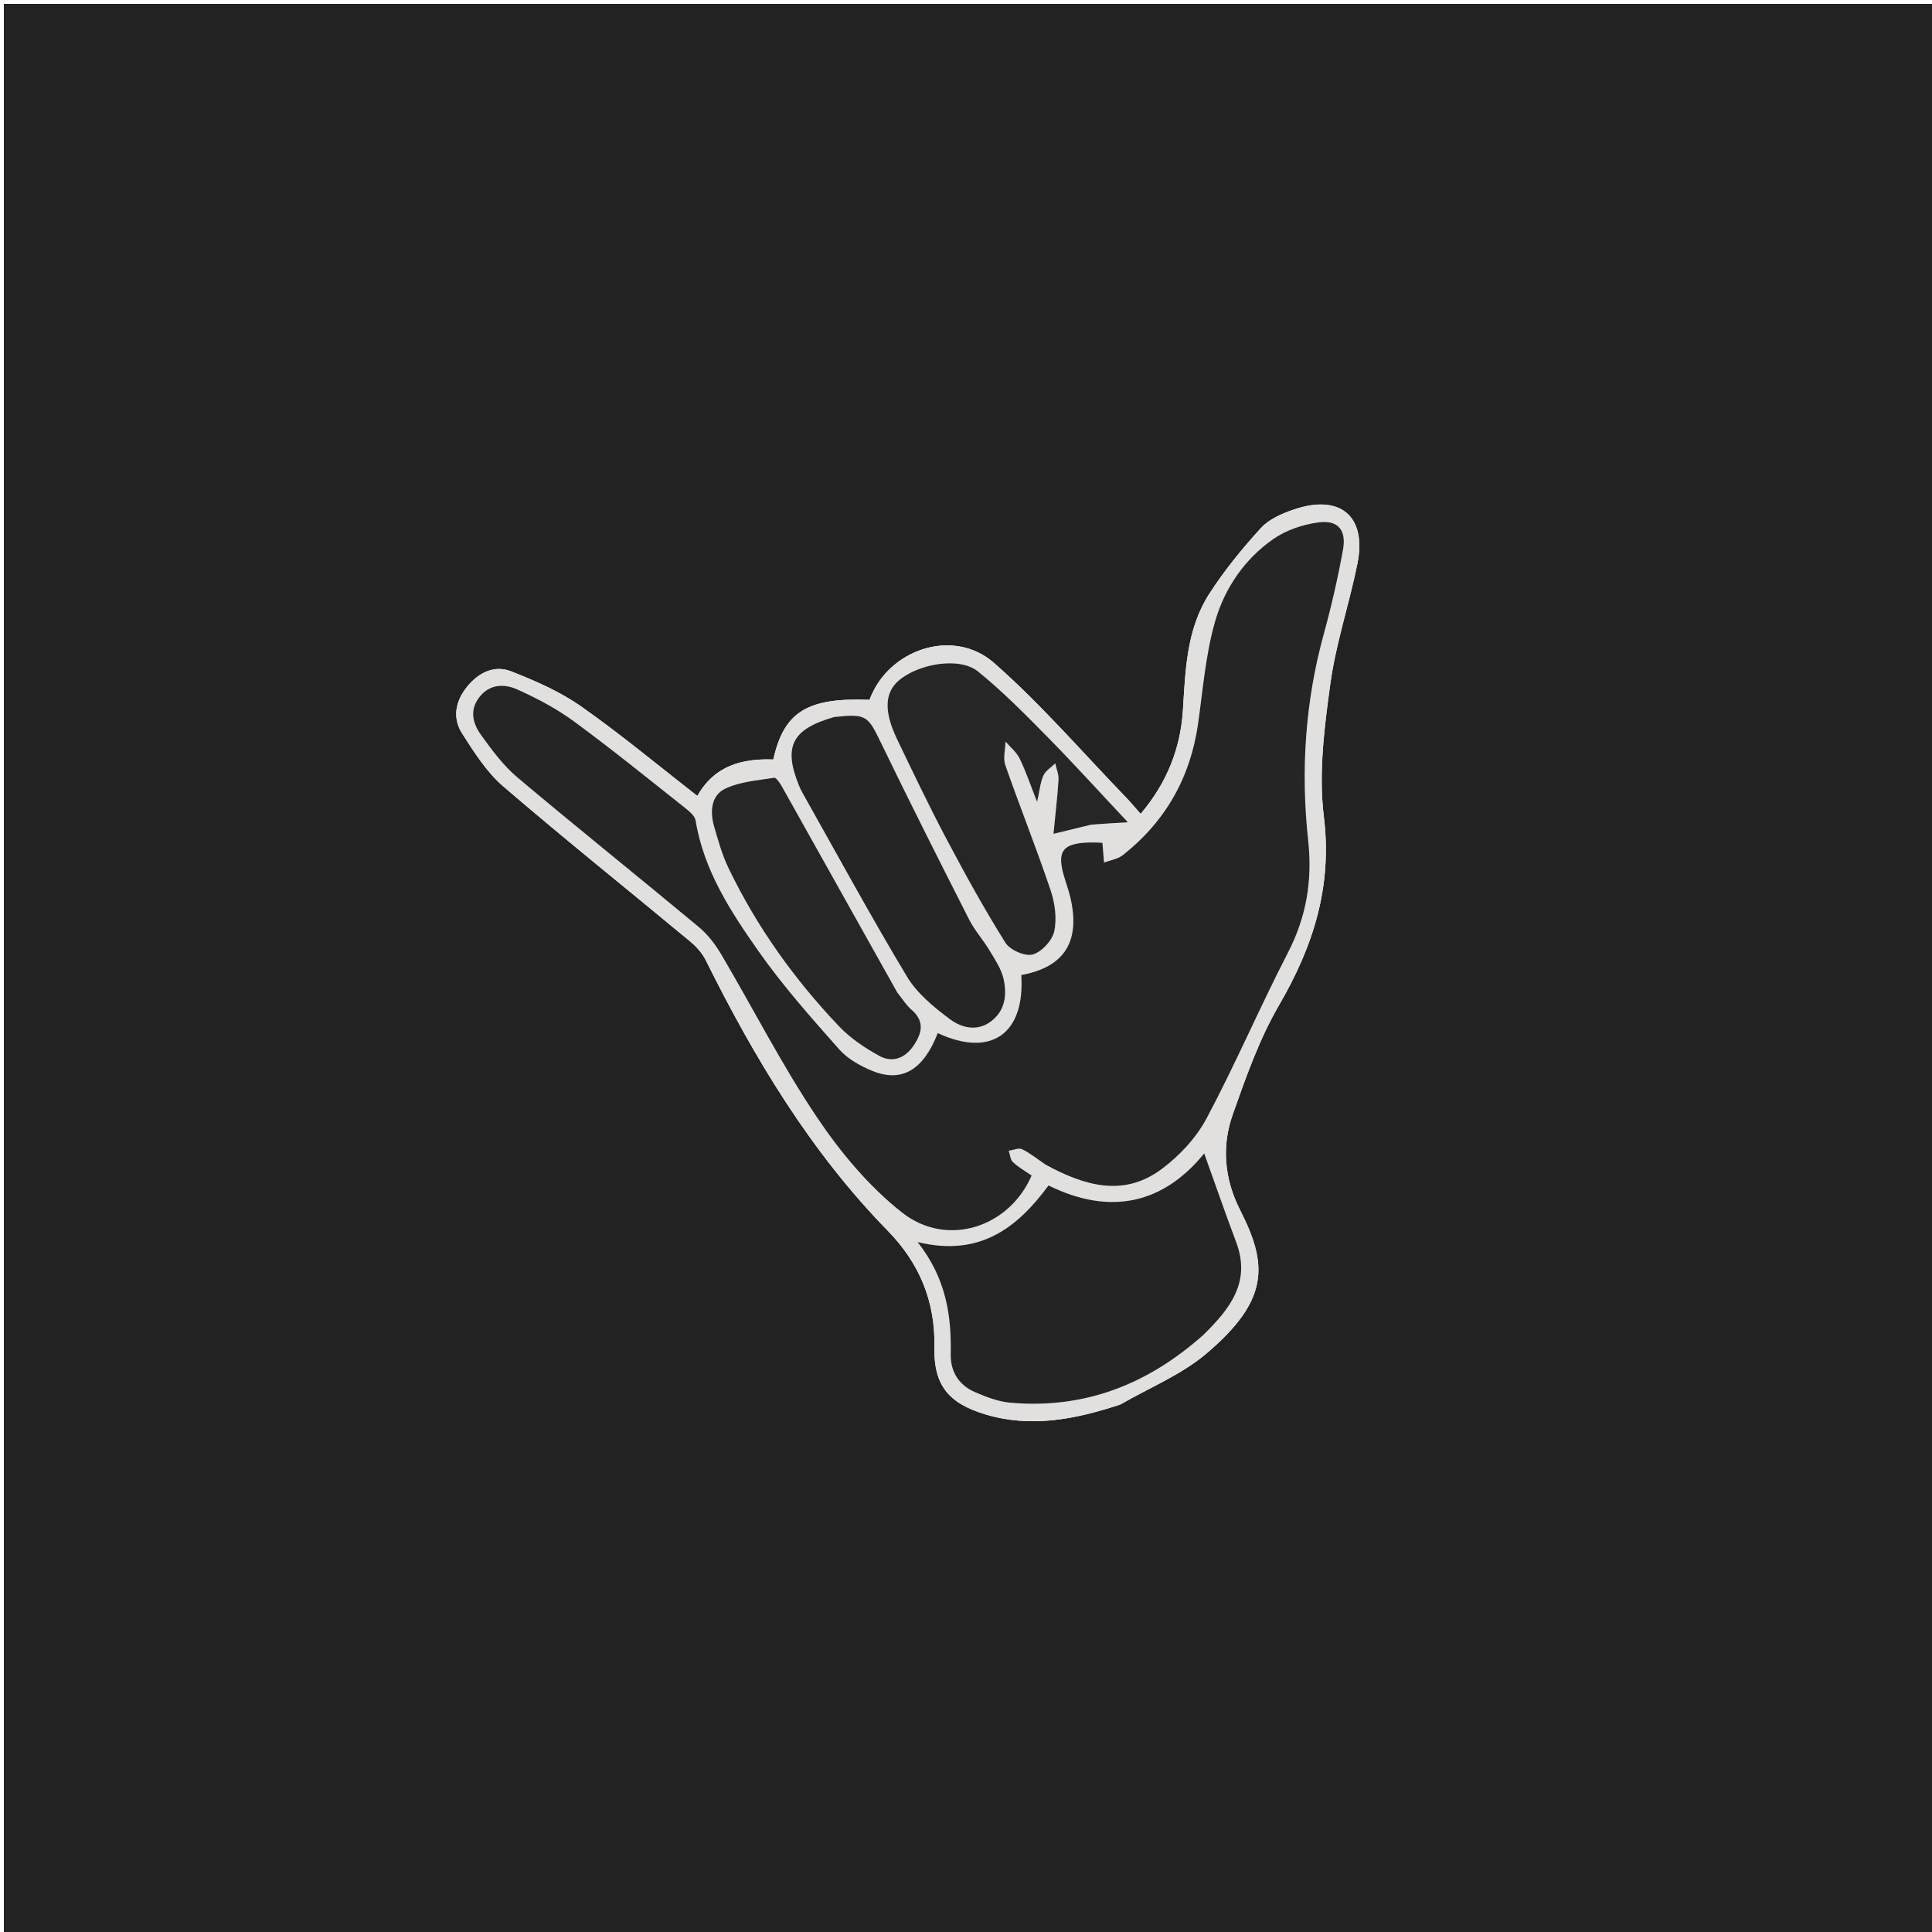 <svg version="1.1" id="Layer_1" xmlns="http://www.w3.org/2000/svg" xmlns:xlink="http://www.w3.org/1999/xlink" x="0px" y="0px"
	 width="100%" viewBox="0 0 500 500" enable-background="new 0 0 500 500" xml:space="preserve">
<path fill="#222222" opacity="1" stroke="none" 
	d="
M248,501 
	C165.333,501 83.167,501 1,501 
	C1,334.333 1,167.667 1,1 
	C167.667,1 334.333,1 501,1 
	C501,167.667 501,334.333 501,501 
	C416.833,501 332.667,501 248,501 
M290.072,363.433 
	C297.512,359.115 305.774,355.765 312.23,350.287 
	C328.598,336.398 328.081,327.206 320.956,313.203 
	C316.895,305.221 316.093,296.766 319.013,288.486 
	C322.423,278.817 325.888,268.954 331.006,260.15 
	C339.901,244.85 344.841,229.425 342.604,211.279 
	C341.225,200.086 342.729,188.348 344.276,177.037 
	C345.711,166.548 349.178,156.354 351.286,145.937 
	C353.775,133.637 346.891,127.776 334.884,131.848 
	C331.818,132.888 328.441,134.339 326.343,136.638 
	C321.46,141.989 316.811,147.677 312.905,153.767 
	C307.135,162.765 306.78,173.264 306.157,183.587 
	C305.548,193.665 302.015,202.568 295.198,210.638 
	C293.789,209.045 292.656,207.658 291.415,206.376 
	C280.098,194.68 269.428,182.243 257.23,171.551 
	C246.692,162.314 229.814,168.064 225.033,181.118 
	C208.904,180.495 202.886,184.208 200.136,196.553 
	C192.084,196.277 184.952,198.09 180.472,205.987 
	C170.412,198.165 160.706,190.066 150.396,182.826 
	C144.925,178.984 138.573,176.21 132.305,173.753 
	C127.902,172.028 123.823,174.071 120.843,177.773 
	C117.832,181.514 117.047,185.839 119.612,189.842 
	C122.719,194.689 125.934,199.804 130.227,203.495 
	C146.112,217.152 162.48,230.245 178.6,243.63 
	C180.199,244.958 181.726,246.644 182.641,248.484 
	C195.278,273.903 209.757,298.046 229.76,318.526 
	C237.877,326.838 242.093,336.736 241.826,348.661 
	C241.604,358.559 245.566,363.21 255.045,366.05 
	C266.763,369.56 278.105,367.381 290.072,363.433 
z"/>
<path fill="#E2DFDF" opacity="1" stroke="none" 
	d="
M289.707,363.575 
	C278.105,367.381 266.763,369.56 255.045,366.05 
	C245.566,363.21 241.604,358.559 241.826,348.661 
	C242.093,336.736 237.877,326.838 229.76,318.526 
	C209.757,298.046 195.278,273.903 182.641,248.484 
	C181.726,246.644 180.199,244.958 178.6,243.63 
	C162.48,230.245 146.112,217.152 130.227,203.495 
	C125.934,199.804 122.719,194.689 119.612,189.842 
	C117.047,185.839 117.832,181.514 120.843,177.773 
	C123.823,174.071 127.902,172.028 132.305,173.753 
	C138.573,176.21 144.925,178.984 150.396,182.826 
	C160.706,190.066 170.412,198.165 180.472,205.987 
	C184.952,198.09 192.084,196.277 200.136,196.553 
	C202.886,184.208 208.904,180.495 225.033,181.118 
	C229.814,168.064 246.692,162.314 257.23,171.551 
	C269.428,182.243 280.098,194.68 291.415,206.376 
	C292.656,207.658 293.789,209.045 295.198,210.638 
	C302.015,202.568 305.548,193.665 306.157,183.587 
	C306.78,173.264 307.135,162.765 312.905,153.767 
	C316.811,147.677 321.46,141.989 326.343,136.638 
	C328.441,134.339 331.818,132.888 334.884,131.848 
	C346.891,127.776 353.775,133.637 351.286,145.937 
	C349.178,156.354 345.711,166.548 344.276,177.037 
	C342.729,188.348 341.225,200.086 342.604,211.279 
	C344.841,229.425 339.901,244.85 331.006,260.15 
	C325.888,268.954 322.423,278.817 319.013,288.486 
	C316.093,296.766 316.895,305.221 320.956,313.203 
	C328.081,327.206 328.598,336.398 312.23,350.287 
	C305.774,355.765 297.512,359.115 289.707,363.575 
M270.955,301.659 
	C280.655,306.888 290.743,309.852 300.498,302.653 
	C305.163,299.211 309.545,294.534 312.255,289.455 
	C319.753,275.398 326.018,260.688 333.333,246.527 
	C338.116,237.267 339.673,227.798 338.562,217.573 
	C336.601,199.531 337.758,181.702 342.585,164.125 
	C344.563,156.923 346.236,149.613 347.569,142.266 
	C348.487,137.209 346.322,134.551 341.325,135.183 
	C337.229,135.7 332.836,137.188 329.476,139.536 
	C322.055,144.72 316.921,152.281 314.472,160.789 
	C312.02,169.305 311.321,178.342 310.074,187.182 
	C308.097,201.192 301.637,212.596 290.553,221.328 
	C289.255,222.35 287.352,222.606 285.73,223.217 
	C285.592,221.551 285.453,219.886 285.306,218.114 
	C284.751,218.089 284.091,218.04 283.43,218.032 
	C274.821,217.923 273.137,220.093 275.714,227.901 
	C276.287,229.638 276.838,231.396 277.206,233.184 
	C279.436,244.033 275.164,250.344 264.304,252.336 
	C265.301,267.723 256.314,273.722 242.682,267.358 
	C239.044,276.802 233.456,280.249 225.863,277.181 
	C222.707,275.906 219.394,274.068 217.185,271.572 
	C209.933,263.377 202.616,255.141 196.336,246.209 
	C189.1,235.916 182.138,225.264 180.029,212.356 
	C179.829,211.134 178.392,209.95 177.277,209.068 
	C167.758,201.54 158.331,193.879 148.552,186.7 
	C144.045,183.391 138.97,180.719 133.855,178.42 
	C130.451,176.891 126.617,176.997 123.946,180.563 
	C121.418,183.938 122.429,187.369 124.52,190.257 
	C127.326,194.134 130.249,198.126 133.873,201.176 
	C149.394,214.242 165.238,226.921 180.833,239.901 
	C183.164,241.841 185.134,244.425 186.686,247.057 
	C194.952,261.074 202.355,275.654 211.409,289.131 
	C217.527,298.238 224.901,307.087 233.468,313.819 
	C245.136,322.99 261.225,317.61 266.984,304.227 
	C265.365,303.1 263.594,302.105 262.149,300.76 
	C261.467,300.126 261.41,298.822 261.07,297.821 
	C262.23,297.655 263.624,296.999 264.502,297.42 
	C266.579,298.417 268.411,299.926 270.955,301.659 
M311.697,345.21 
	C318.397,338.671 323.787,331.729 319.928,321.472 
	C317.058,313.845 314.394,306.141 311.649,298.502 
	C300.987,311.588 287.297,314.652 271.354,306.792 
	C263.143,317.953 253.388,325.305 237.47,321.442 
	C244.874,330.864 246.241,340.431 246.044,350.441 
	C245.954,355.05 248.182,358.501 252.373,360.308 
	C255.238,361.544 258.309,362.73 261.372,363.007 
	C280.528,364.738 296.968,358.356 311.697,345.21 
M282.886,213.332 
	C285.453,213.181 288.019,213.031 291.9,212.804 
	C284.498,204.92 277.968,197.702 271.141,190.776 
	C265.33,184.881 259.495,178.929 253.069,173.747 
	C248.342,169.934 237.677,171.728 232.562,176.151 
	C228.937,179.286 228.712,184.11 232.166,191.315 
	C236.327,199.995 240.479,208.689 244.979,217.194 
	C249.779,226.27 254.746,235.28 260.192,243.973 
	C261.374,245.859 265.264,247.577 267.258,247.026 
	C269.583,246.383 272.333,243.407 272.844,241.006 
	C273.558,237.65 273.006,233.675 271.881,230.34 
	C268.222,219.489 263.958,208.843 260.181,198.028 
	C259.549,196.219 260.185,193.966 260.235,191.919 
	C261.481,193.382 263.086,194.67 263.898,196.344 
	C265.521,199.69 266.711,203.246 268.399,207.527 
	C269.074,204.528 269.235,202.464 270.041,200.692 
	C270.61,199.442 272.053,198.59 273.105,197.561 
	C273.403,198.983 274.026,200.425 273.94,201.824 
	C273.664,206.314 273.126,210.787 272.637,215.795 
	C276.614,214.818 279.318,214.154 282.886,213.332 
M215.521,185.724 
	C204.912,188.671 202.662,193.214 206.797,203.354 
	C207.048,203.969 207.336,204.575 207.661,205.153 
	C216.622,221.057 225.327,237.114 234.726,252.754 
	C237.347,257.116 241.696,260.684 245.869,263.789 
	C248.875,266.027 252.955,267.07 256.585,264.248 
	C260.208,261.432 260.61,257.34 259.731,253.368 
	C259.147,250.728 257.468,248.281 256.04,245.89 
	C254.43,243.195 252.253,240.813 250.841,238.032 
	C243.103,222.786 235.394,207.523 227.95,192.132 
	C224.604,185.215 224.18,184.66 215.521,185.724 
M231.993,256.529 
	C222.141,238.895 212.297,221.257 202.413,203.642 
	C201.892,202.715 200.901,201.192 200.344,201.282 
	C196.048,201.975 191.463,202.287 187.645,204.125 
	C184.041,205.86 183.696,210.064 184.798,213.853 
	C185.857,217.491 186.876,221.206 188.506,224.601 
	C195.815,239.818 205.545,253.422 217.151,265.623 
	C220.057,268.678 223.755,271.156 227.468,273.216 
	C230.944,275.145 234.211,273.931 236.499,270.52 
	C238.673,267.278 239.311,264.258 235.897,261.312 
	C234.539,260.14 233.554,258.534 231.993,256.529 
z"/>
<path fill="#252525" opacity="1" stroke="none" 
	d="
M270.649,301.443 
	C268.411,299.926 266.579,298.417 264.502,297.42 
	C263.624,296.999 262.23,297.655 261.07,297.821 
	C261.41,298.822 261.467,300.126 262.149,300.76 
	C263.594,302.105 265.365,303.1 266.984,304.227 
	C261.225,317.61 245.136,322.99 233.468,313.819 
	C224.901,307.087 217.527,298.238 211.409,289.131 
	C202.355,275.654 194.952,261.074 186.686,247.057 
	C185.134,244.425 183.164,241.841 180.833,239.901 
	C165.238,226.921 149.394,214.242 133.873,201.176 
	C130.249,198.126 127.326,194.134 124.52,190.257 
	C122.429,187.369 121.418,183.938 123.946,180.563 
	C126.617,176.997 130.451,176.891 133.855,178.42 
	C138.97,180.719 144.045,183.391 148.552,186.7 
	C158.331,193.879 167.758,201.54 177.277,209.068 
	C178.392,209.95 179.829,211.134 180.029,212.356 
	C182.138,225.264 189.1,235.916 196.336,246.209 
	C202.616,255.141 209.933,263.377 217.185,271.572 
	C219.394,274.068 222.707,275.906 225.863,277.181 
	C233.456,280.249 239.044,276.802 242.682,267.358 
	C256.314,273.722 265.301,267.723 264.304,252.336 
	C275.164,250.344 279.436,244.033 277.206,233.184 
	C276.838,231.396 276.287,229.638 275.714,227.901 
	C273.137,220.093 274.821,217.923 283.43,218.032 
	C284.091,218.04 284.751,218.089 285.306,218.114 
	C285.453,219.886 285.592,221.551 285.73,223.217 
	C287.352,222.606 289.255,222.35 290.553,221.328 
	C301.637,212.596 308.097,201.192 310.074,187.182 
	C311.321,178.342 312.02,169.305 314.472,160.789 
	C316.921,152.281 322.055,144.72 329.476,139.536 
	C332.836,137.188 337.229,135.7 341.325,135.183 
	C346.322,134.551 348.487,137.209 347.569,142.266 
	C346.236,149.613 344.563,156.923 342.585,164.125 
	C337.758,181.702 336.601,199.531 338.562,217.573 
	C339.673,227.798 338.116,237.267 333.333,246.527 
	C326.018,260.688 319.753,275.398 312.255,289.455 
	C309.545,294.534 305.163,299.211 300.498,302.653 
	C290.743,309.852 280.655,306.888 270.649,301.443 
z"/>
<path fill="#242424" opacity="1" stroke="none" 
	d="
M311.44,345.459 
	C296.968,358.356 280.528,364.738 261.372,363.007 
	C258.309,362.73 255.238,361.544 252.373,360.308 
	C248.182,358.501 245.954,355.05 246.044,350.441 
	C246.241,340.431 244.874,330.864 237.47,321.442 
	C253.388,325.305 263.143,317.953 271.354,306.792 
	C287.297,314.652 300.987,311.588 311.649,298.502 
	C314.394,306.141 317.058,313.845 319.928,321.472 
	C323.787,331.729 318.397,338.671 311.44,345.459 
z"/>
<path fill="#262626" opacity="1" stroke="none" 
	d="
M282.454,213.411 
	C279.318,214.154 276.614,214.818 272.637,215.795 
	C273.126,210.787 273.664,206.314 273.94,201.824 
	C274.026,200.425 273.403,198.983 273.105,197.561 
	C272.053,198.59 270.61,199.442 270.041,200.692 
	C269.235,202.464 269.074,204.528 268.399,207.527 
	C266.711,203.246 265.521,199.69 263.898,196.344 
	C263.086,194.67 261.481,193.382 260.235,191.919 
	C260.185,193.966 259.549,196.219 260.181,198.028 
	C263.958,208.843 268.222,219.489 271.881,230.34 
	C273.006,233.675 273.558,237.65 272.844,241.006 
	C272.333,243.407 269.583,246.383 267.258,247.026 
	C265.264,247.577 261.374,245.859 260.192,243.973 
	C254.746,235.28 249.779,226.27 244.979,217.194 
	C240.479,208.689 236.327,199.995 232.166,191.315 
	C228.712,184.11 228.937,179.286 232.562,176.151 
	C237.677,171.728 248.342,169.934 253.069,173.747 
	C259.495,178.929 265.33,184.881 271.141,190.776 
	C277.968,197.702 284.498,204.92 291.9,212.804 
	C288.019,213.031 285.453,213.181 282.454,213.411 
z"/>
<path fill="#252525" opacity="1" stroke="none" 
	d="
M215.898,185.571 
	C224.18,184.66 224.604,185.215 227.95,192.132 
	C235.394,207.523 243.103,222.786 250.841,238.032 
	C252.253,240.813 254.43,243.195 256.04,245.89 
	C257.468,248.281 259.147,250.728 259.731,253.368 
	C260.61,257.34 260.208,261.432 256.585,264.248 
	C252.955,267.07 248.875,266.027 245.869,263.789 
	C241.696,260.684 237.347,257.116 234.726,252.754 
	C225.327,237.114 216.622,221.057 207.661,205.153 
	C207.336,204.575 207.048,203.969 206.797,203.354 
	C202.662,193.214 204.912,188.671 215.898,185.571 
z"/>
<path fill="#262626" opacity="1" stroke="none" 
	d="
M232.196,256.827 
	C233.554,258.534 234.539,260.14 235.897,261.312 
	C239.311,264.258 238.673,267.278 236.499,270.52 
	C234.211,273.931 230.944,275.145 227.468,273.216 
	C223.755,271.156 220.057,268.678 217.151,265.623 
	C205.545,253.422 195.815,239.818 188.506,224.601 
	C186.876,221.206 185.857,217.491 184.798,213.853 
	C183.696,210.064 184.041,205.86 187.645,204.125 
	C191.463,202.287 196.048,201.975 200.344,201.282 
	C200.901,201.192 201.892,202.715 202.413,203.642 
	C212.297,221.257 222.141,238.895 232.196,256.827 
z"/>
</svg>